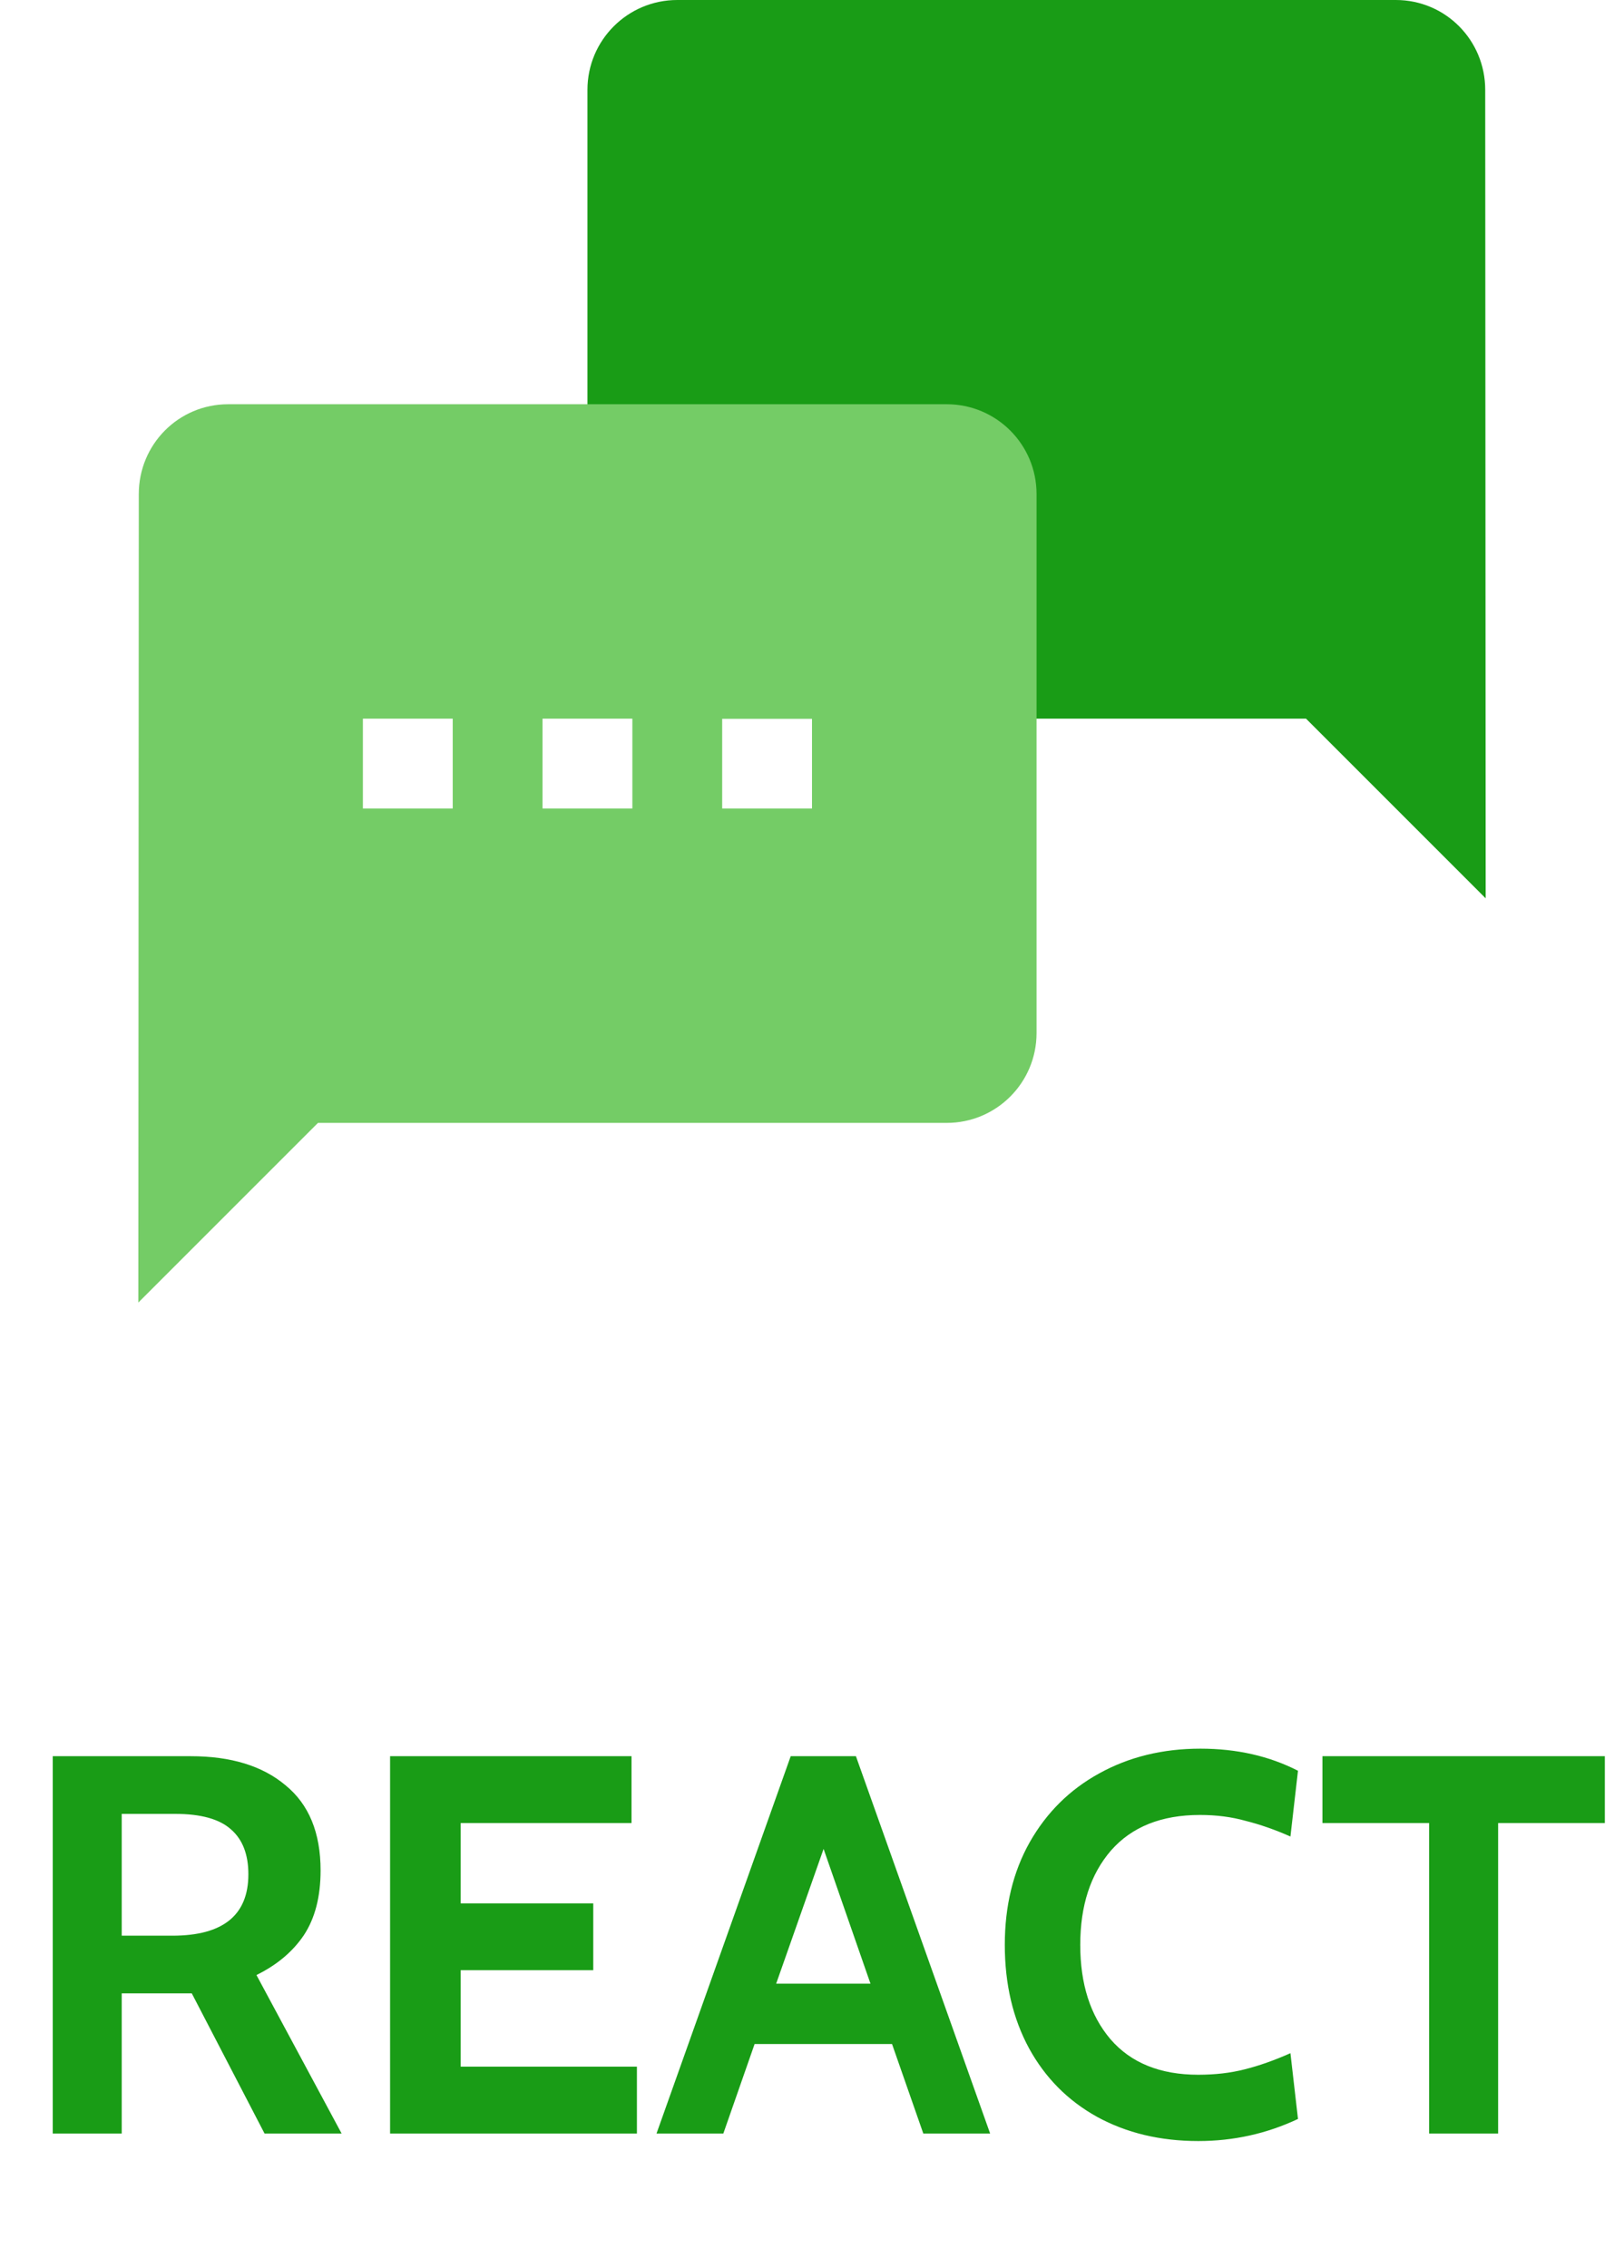 <svg width="58" height="81" viewBox="0 0 72 101" fill="none" xmlns="http://www.w3.org/2000/svg">
<path d="M2.188 78.2H8.332C10.124 78.2 11.532 78.632 12.556 79.496C13.596 80.344 14.116 81.608 14.116 83.288C14.116 84.456 13.868 85.416 13.372 86.168C12.876 86.904 12.172 87.496 11.26 87.944L15.052 95H11.62L8.38 88.76H8.26H5.26V95H2.188V78.2ZM7.516 86.192C9.772 86.192 10.9 85.28 10.9 83.456C10.9 82.576 10.644 81.912 10.132 81.464C9.62 81 8.788 80.768 7.636 80.768H5.26V86.192H7.516ZM17.211 78.2H27.963V81.176H20.355V84.752H26.259V87.728H20.355V92.024H28.203V95H17.211V78.2ZM39.564 91.016H33.444L32.052 95H29.076L35.052 78.2H37.956L43.932 95H40.956L39.564 91.016ZM38.604 88.328L36.516 82.328L34.404 88.328H38.604ZM53.202 95.336C51.506 95.336 50.002 94.976 48.69 94.256C47.394 93.536 46.386 92.52 45.666 91.208C44.946 89.88 44.586 88.344 44.586 86.6C44.586 84.872 44.954 83.352 45.69 82.04C46.442 80.712 47.474 79.688 48.786 78.968C50.114 78.232 51.618 77.864 53.298 77.864C54.914 77.864 56.362 78.192 57.642 78.848L57.306 81.776C56.618 81.472 55.954 81.24 55.314 81.08C54.69 80.904 54.01 80.816 53.274 80.816C51.562 80.816 50.242 81.344 49.314 82.4C48.402 83.456 47.946 84.856 47.946 86.6C47.946 88.344 48.394 89.744 49.29 90.8C50.202 91.856 51.506 92.384 53.202 92.384C53.954 92.384 54.642 92.304 55.266 92.144C55.906 91.984 56.586 91.744 57.306 91.424L57.642 94.352C56.25 95.008 54.77 95.336 53.202 95.336ZM63.483 81.176H58.731V78.2H71.307V81.176H66.555V95H63.483V81.176Z" fill="#199C16"/>
<path d="M65.98 4C65.98 1.79 64.21 0 62 0H30C27.79 0 26 1.79 26 4V28C26 30.21 27.79 32 30 32H58L66 40L65.98 4Z" fill="#199C16"/>
<path d="M42 18H10C7.79 18 6.02 19.79 6.02 22L6 58L14 50H42C44.21 50 46 48.21 46 46V22C46 19.79 44.21 18 42 18ZM20 36H16V32H20V36ZM28 36H24V32H28V36ZM36 36H32V32H36V36Z" fill="#74CC66"/>
</svg>
